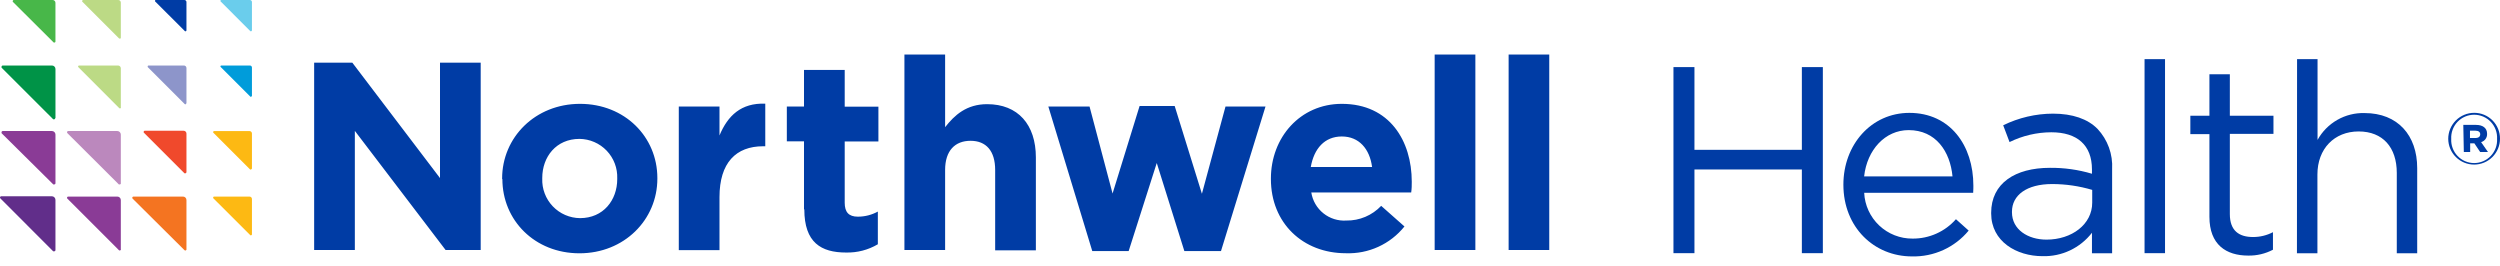 <svg width="273" height="29" viewBox="0 0 273 29" fill="none" xmlns="http://www.w3.org/2000/svg">
<path d="M164.742 5.958H169.179V27.299H164.742V5.958ZM156.665 5.958H161.11V27.299H156.665V5.958ZM149.832 18.236C149.568 16.25 148.401 14.903 146.526 14.903C144.651 14.903 143.492 16.222 143.137 18.236H149.832ZM138.783 19.556V19.493C138.783 15.021 141.971 11.34 146.526 11.34C151.762 11.34 154.165 15.403 154.165 19.847C154.165 20.195 154.165 20.604 154.103 21.014H143.193C143.333 21.912 143.804 22.725 144.514 23.293C145.223 23.861 146.12 24.143 147.026 24.083C147.736 24.093 148.44 23.955 149.094 23.679C149.747 23.403 150.337 22.994 150.825 22.479L153.367 24.729C152.602 25.683 151.624 26.444 150.512 26.951C149.401 27.459 148.185 27.699 146.964 27.653C142.263 27.653 138.783 24.347 138.783 19.556ZM114.478 11.632H118.978L121.492 21.132L124.443 11.576H128.276L131.249 21.16L133.825 11.632H138.193L133.332 27.417H129.332L126.318 17.799L123.249 27.417H119.276L114.478 11.632ZM98.763 5.958H103.207V13.889C104.235 12.57 105.547 11.375 107.797 11.375C111.158 11.375 113.117 13.597 113.117 17.195V27.333H108.672V18.556C108.672 16.472 107.679 15.375 105.985 15.375C104.29 15.375 103.207 16.451 103.207 18.556V27.299H98.763V5.958ZM87.797 22.854V15.431H85.922V11.632H87.797V7.639H92.242V11.646H95.922V15.445H92.242V22.139C92.242 23.16 92.679 23.66 93.672 23.66C94.437 23.662 95.189 23.471 95.86 23.104V26.674C94.81 27.293 93.607 27.606 92.388 27.576C89.672 27.576 87.832 26.493 87.832 22.868L87.797 22.854ZM74.124 11.632H78.568V14.792C79.471 12.625 80.936 11.222 83.568 11.32V15.972H83.332C80.381 15.972 78.568 17.757 78.568 21.528V27.313H74.124V11.632ZM67.402 19.556V19.493C67.423 18.936 67.333 18.381 67.135 17.859C66.938 17.338 66.638 16.861 66.254 16.458C65.869 16.055 65.407 15.732 64.896 15.511C64.385 15.289 63.834 15.172 63.277 15.167C60.735 15.167 59.214 17.125 59.214 19.438V19.493C59.193 20.05 59.283 20.606 59.481 21.127C59.678 21.648 59.978 22.125 60.362 22.528C60.747 22.932 61.209 23.254 61.72 23.476C62.231 23.697 62.782 23.814 63.339 23.82C65.881 23.82 67.402 21.861 67.402 19.556ZM54.832 19.556V19.493C54.832 14.993 58.457 11.34 63.339 11.34C68.221 11.34 71.784 14.938 71.784 19.445V19.5C71.784 24.007 68.159 27.66 63.277 27.66C58.395 27.66 54.86 24.056 54.86 19.556H54.832ZM34.305 6.84H38.471L48.048 19.445V6.84H52.492V27.299H48.659L38.749 14.292V27.299H34.305V6.84Z" fill="#003CA5"/>
<path d="M250.84 6.458H253.076V15.278C253.581 14.364 254.327 13.608 255.234 13.091C256.141 12.574 257.172 12.317 258.215 12.347C261.84 12.347 263.958 14.785 263.958 18.354V27.653H261.729V18.882C261.729 16.104 260.215 14.354 257.562 14.354C254.909 14.354 253.062 16.243 253.062 19.056V27.653H250.826L250.84 6.458Z" fill="#003CA5"/>
<path d="M241.269 23.674V14.646H239.186V12.639H241.269V8.111H243.499V12.639H248.262V14.618H243.499V23.382C243.499 25.209 244.519 25.882 246.026 25.882C246.785 25.886 247.534 25.705 248.207 25.354V27.271C247.374 27.707 246.445 27.927 245.505 27.91C243.096 27.91 241.269 26.722 241.269 23.674Z" fill="#003CA5"/>
<path d="M236.421 6.458H234.185V27.646H236.421V6.458Z" fill="#003CA5"/>
<path d="M229.046 14.07C227.977 12.986 226.317 12.41 224.185 12.41C222.299 12.415 220.44 12.85 218.748 13.681L219.442 15.514C220.862 14.816 222.422 14.45 224.004 14.445C226.817 14.445 228.442 15.834 228.442 18.507V18.973C226.953 18.529 225.405 18.312 223.852 18.327C220.053 18.327 217.435 20.014 217.435 23.243V23.299C217.435 26.375 220.213 27.973 223.039 27.973C224.078 28.003 225.108 27.787 226.047 27.343C226.986 26.899 227.807 26.239 228.442 25.417V27.653H230.643V18.48C230.69 17.675 230.573 16.869 230.299 16.11C230.024 15.352 229.598 14.658 229.046 14.07ZM228.47 22.132C228.47 24.507 226.234 26.167 223.477 26.167C221.442 26.167 219.706 25.063 219.706 23.181V23.118C219.706 21.32 221.303 20.098 224.088 20.098C225.572 20.098 227.048 20.314 228.47 20.736V22.132Z" fill="#003CA5"/>
<path d="M215.492 20.277C215.492 15.868 212.944 12.326 208.506 12.326C204.34 12.326 201.298 15.798 201.298 20.166C201.298 24.833 204.666 28 208.784 28C209.963 28.029 211.133 27.791 212.206 27.303C213.279 26.814 214.227 26.089 214.978 25.18L213.589 23.937C212.999 24.608 212.271 25.144 211.455 25.509C210.639 25.875 209.754 26.061 208.86 26.055C207.503 26.068 206.194 25.554 205.207 24.622C204.22 23.689 203.633 22.411 203.569 21.055H215.471C215.492 20.708 215.492 20.486 215.492 20.277ZM203.562 19.264C203.881 16.354 205.86 14.208 208.423 14.208C211.388 14.208 212.958 16.535 213.214 19.264H203.562Z" fill="#003CA5"/>
<path d="M182.742 7.327H185.034V16.361H196.763V7.327H199.055V27.646H196.763V18.507H185.034V27.646H182.742V7.327Z" fill="#003CA5"/>
<path d="M270.319 15.07C270.667 15.07 270.84 14.91 270.84 14.66C270.84 14.41 270.646 14.271 270.319 14.271H269.722V15.07H270.319ZM268.993 13.639H270.382C271.076 13.639 271.59 13.945 271.59 14.611C271.6 14.815 271.54 15.015 271.422 15.18C271.303 15.345 271.133 15.465 270.937 15.521L271.687 16.598H270.833L270.201 15.653H269.743V16.598H269.049L268.993 13.639ZM272.68 15.167C272.698 14.827 272.647 14.487 272.529 14.168C272.411 13.849 272.23 13.557 271.996 13.31C271.761 13.063 271.479 12.866 271.167 12.732C270.854 12.598 270.517 12.528 270.177 12.528C269.837 12.528 269.5 12.598 269.187 12.732C268.875 12.866 268.593 13.063 268.358 13.31C268.124 13.557 267.943 13.849 267.825 14.168C267.707 14.487 267.656 14.827 267.674 15.167C267.656 15.507 267.707 15.847 267.825 16.166C267.943 16.485 268.124 16.777 268.358 17.024C268.593 17.271 268.875 17.468 269.187 17.602C269.5 17.737 269.837 17.806 270.177 17.806C270.517 17.806 270.854 17.737 271.167 17.602C271.479 17.468 271.761 17.271 271.996 17.024C272.23 16.777 272.411 16.485 272.529 16.166C272.647 15.847 272.698 15.507 272.68 15.167ZM267.347 15.167C267.346 14.794 267.419 14.425 267.561 14.08C267.703 13.735 267.911 13.421 268.174 13.157C268.437 12.892 268.75 12.682 269.094 12.539C269.438 12.395 269.807 12.321 270.18 12.32C270.552 12.319 270.919 12.391 271.262 12.533C271.605 12.675 271.917 12.883 272.179 13.146C272.441 13.409 272.648 13.721 272.789 14.064C272.93 14.407 273.002 14.775 273 15.146C273 15.896 272.702 16.615 272.172 17.145C271.642 17.675 270.923 17.973 270.174 17.973C269.424 17.973 268.705 17.675 268.175 17.145C267.645 16.615 267.347 15.896 267.347 15.146V15.167Z" fill="#003CA5"/>
<path d="M6.056 27.375V21.82C6.054 21.716 6.011 21.617 5.937 21.544C5.863 21.471 5.763 21.431 5.66 21.431H0.139C0.102 21.431 0.067 21.445 0.041 21.471C0.015 21.497 0 21.533 0 21.57C0.001 21.606 0.015 21.641 0.042 21.667L5.812 27.445C5.846 27.455 5.883 27.455 5.917 27.445C5.935 27.445 5.953 27.441 5.97 27.434C5.987 27.427 6.002 27.417 6.015 27.404C6.028 27.391 6.038 27.376 6.045 27.359C6.052 27.342 6.056 27.324 6.056 27.306" fill="#612E8A"/>
<path d="M13.194 27.216V21.848C13.194 21.798 13.184 21.748 13.165 21.702C13.146 21.655 13.118 21.613 13.082 21.578C13.047 21.542 13.005 21.514 12.958 21.495C12.912 21.476 12.862 21.466 12.812 21.466H7.458C7.44 21.465 7.422 21.468 7.405 21.474C7.388 21.48 7.373 21.49 7.36 21.502C7.347 21.515 7.337 21.529 7.33 21.546C7.323 21.562 7.319 21.58 7.319 21.598C7.318 21.616 7.321 21.635 7.328 21.651C7.336 21.668 7.347 21.683 7.361 21.695L12.979 27.313C13.003 27.338 13.035 27.353 13.069 27.355C13.106 27.355 13.141 27.34 13.167 27.314C13.193 27.288 13.208 27.253 13.208 27.216" fill="#8A3B96"/>
<path d="M20.361 27.216V21.848C20.362 21.797 20.353 21.747 20.334 21.701C20.315 21.654 20.287 21.611 20.251 21.576C20.216 21.54 20.173 21.512 20.127 21.493C20.08 21.474 20.03 21.465 19.979 21.466H14.583C14.566 21.465 14.548 21.468 14.531 21.474C14.514 21.48 14.499 21.49 14.486 21.502C14.473 21.515 14.462 21.529 14.455 21.546C14.448 21.562 14.444 21.58 14.444 21.598C14.444 21.616 14.447 21.635 14.454 21.651C14.461 21.668 14.472 21.683 14.486 21.695L20.139 27.313C20.165 27.339 20.2 27.354 20.236 27.355C20.272 27.353 20.305 27.338 20.33 27.312C20.355 27.286 20.368 27.252 20.368 27.216" fill="#F47421"/>
<path d="M6.057 20.063V14.695C6.057 14.593 6.017 14.495 5.945 14.422C5.874 14.35 5.777 14.308 5.675 14.306H0.3C0.264 14.308 0.231 14.323 0.206 14.349C0.182 14.375 0.168 14.409 0.168 14.445C0.158 14.477 0.158 14.511 0.168 14.542L5.821 20.14C5.852 20.149 5.886 20.149 5.918 20.14C5.936 20.14 5.954 20.138 5.97 20.131C5.987 20.125 6.003 20.116 6.016 20.103C6.029 20.091 6.039 20.076 6.046 20.06C6.053 20.043 6.057 20.025 6.057 20.008" fill="#8A3B96"/>
<path d="M13.194 20.063V14.695C13.194 14.593 13.154 14.495 13.082 14.422C13.011 14.35 12.914 14.308 12.812 14.306H7.458C7.421 14.306 7.386 14.321 7.36 14.347C7.333 14.373 7.319 14.408 7.319 14.445C7.319 14.482 7.334 14.517 7.361 14.542L12.979 20.14C13.008 20.15 13.04 20.15 13.069 20.14C13.087 20.14 13.105 20.138 13.121 20.131C13.138 20.125 13.154 20.116 13.167 20.103C13.18 20.091 13.19 20.076 13.197 20.06C13.204 20.043 13.208 20.025 13.208 20.008" fill="#BB88BD"/>
<path d="M20.361 18.883V14.584C20.361 14.503 20.329 14.425 20.272 14.368C20.215 14.31 20.137 14.278 20.056 14.278H15.792C15.764 14.28 15.737 14.293 15.718 14.313C15.699 14.334 15.688 14.361 15.688 14.389C15.678 14.414 15.678 14.441 15.688 14.466L20.153 18.931C20.178 18.939 20.205 18.939 20.23 18.931C20.257 18.931 20.284 18.92 20.303 18.901C20.323 18.881 20.334 18.855 20.334 18.827" fill="#F0492C"/>
<path d="M27.513 18.451V14.583C27.514 14.548 27.508 14.512 27.494 14.479C27.481 14.445 27.461 14.415 27.436 14.39C27.41 14.364 27.38 14.345 27.347 14.331C27.314 14.318 27.278 14.312 27.242 14.313H23.374C23.348 14.313 23.323 14.323 23.305 14.341C23.287 14.359 23.277 14.384 23.277 14.41C23.27 14.43 23.27 14.452 23.277 14.472L27.318 18.514C27.341 18.52 27.365 18.52 27.388 18.514C27.414 18.514 27.438 18.504 27.457 18.485C27.475 18.467 27.485 18.442 27.485 18.417" fill="#FDB913"/>
<path d="M27.513 25.605V21.737C27.514 21.701 27.508 21.665 27.494 21.632C27.481 21.599 27.461 21.569 27.436 21.543C27.41 21.518 27.38 21.498 27.347 21.485C27.314 21.471 27.278 21.465 27.242 21.466H23.374C23.348 21.466 23.324 21.476 23.305 21.494C23.287 21.513 23.277 21.537 23.277 21.563C23.27 21.586 23.27 21.61 23.277 21.633L27.346 25.695C27.369 25.701 27.393 25.701 27.416 25.695C27.442 25.695 27.466 25.685 27.485 25.667C27.503 25.648 27.513 25.624 27.513 25.598" fill="#FDB913"/>
<path d="M6.057 12.91V7.535C6.057 7.485 6.047 7.435 6.028 7.389C6.008 7.342 5.98 7.3 5.945 7.265C5.909 7.229 5.867 7.201 5.821 7.182C5.775 7.163 5.725 7.153 5.675 7.153H0.3C0.264 7.155 0.231 7.17 0.206 7.196C0.182 7.222 0.168 7.256 0.168 7.292C0.158 7.323 0.158 7.357 0.168 7.389L5.786 13C5.805 13.019 5.829 13.032 5.855 13.037C5.881 13.043 5.908 13.04 5.933 13.031C5.958 13.021 5.98 13.005 5.995 12.983C6.011 12.962 6.02 12.936 6.022 12.91" fill="#009347"/>
<path d="M13.194 11.722V7.458C13.194 7.418 13.186 7.379 13.171 7.341C13.155 7.304 13.133 7.271 13.104 7.242C13.076 7.214 13.042 7.191 13.005 7.176C12.968 7.161 12.929 7.153 12.888 7.153H8.638C8.609 7.153 8.581 7.165 8.56 7.185C8.539 7.206 8.527 7.234 8.527 7.264C8.528 7.293 8.541 7.32 8.562 7.34L13.02 11.806C13.04 11.827 13.068 11.839 13.097 11.84C13.126 11.84 13.155 11.829 13.175 11.808C13.196 11.787 13.208 11.759 13.208 11.729" fill="#BCDA85"/>
<path d="M20.362 11.292V7.431C20.362 7.358 20.333 7.288 20.283 7.237C20.232 7.185 20.163 7.155 20.091 7.153H16.223C16.21 7.153 16.197 7.155 16.186 7.16C16.174 7.165 16.163 7.172 16.154 7.181C16.145 7.19 16.138 7.201 16.133 7.213C16.128 7.225 16.126 7.237 16.126 7.25C16.118 7.273 16.118 7.297 16.126 7.319L20.167 11.361C20.176 11.371 20.186 11.38 20.198 11.386C20.21 11.392 20.223 11.395 20.237 11.396C20.263 11.394 20.288 11.382 20.306 11.363C20.324 11.344 20.334 11.318 20.334 11.292" fill="#8D95CA"/>
<path d="M27.513 10.514V7.375C27.513 7.316 27.489 7.26 27.448 7.218C27.406 7.176 27.35 7.153 27.291 7.153H24.159C24.137 7.153 24.115 7.162 24.1 7.177C24.084 7.193 24.075 7.214 24.075 7.236C24.071 7.245 24.069 7.254 24.069 7.264C24.069 7.274 24.071 7.283 24.075 7.292L27.353 10.569C27.371 10.576 27.391 10.576 27.409 10.569C27.43 10.568 27.449 10.558 27.463 10.543C27.477 10.527 27.485 10.507 27.485 10.486" fill="#009CDA"/>
<path d="M6.055 4.569V0.306C6.055 0.225 6.023 0.147 5.966 0.089C5.908 0.032 5.831 0 5.75 0L1.486 0C1.459 0.003 1.434 0.017 1.416 0.037C1.398 0.058 1.388 0.084 1.389 0.111C1.38 0.136 1.38 0.163 1.389 0.187L5.868 4.646C5.892 4.655 5.919 4.655 5.944 4.646C5.974 4.646 6.002 4.634 6.023 4.613C6.044 4.592 6.055 4.564 6.055 4.535" fill="#48B749"/>
<path d="M13.194 4.167V0.278C13.194 0.204 13.165 0.133 13.113 0.081C13.06 0.029 12.99 0 12.916 0L9.069 0C9.043 0 9.018 0.01 9 0.028C8.982 0.047 8.972 0.071 8.972 0.097C8.967 0.108 8.965 0.12 8.965 0.132C8.965 0.144 8.967 0.156 8.972 0.167L13.013 4.208C13.024 4.213 13.036 4.215 13.048 4.215C13.06 4.215 13.072 4.213 13.083 4.208C13.103 4.215 13.125 4.214 13.146 4.206C13.166 4.199 13.183 4.185 13.194 4.167Z" fill="#BCDA85"/>
<path d="M20.361 3.361V0.222C20.361 0.163 20.338 0.107 20.296 0.065C20.254 0.023 20.198 0 20.139 0L17 0C16.98 0 16.96 0.008 16.946 0.022C16.932 0.037 16.924 0.056 16.924 0.076C16.917 0.097 16.917 0.119 16.924 0.139L20.208 3.417C20.226 3.424 20.246 3.424 20.264 3.417C20.274 3.417 20.284 3.415 20.293 3.411C20.302 3.407 20.311 3.401 20.318 3.394C20.325 3.387 20.331 3.379 20.334 3.369C20.338 3.36 20.34 3.35 20.34 3.34" fill="#003CA5"/>
<path d="M27.513 3.361V0.223C27.513 0.164 27.49 0.107 27.448 0.065C27.406 0.024 27.35 0 27.291 0H24.159C24.148 -0.001 24.138 0.001 24.128 0.004C24.117 0.007 24.108 0.013 24.1 0.02C24.093 0.027 24.086 0.036 24.082 0.046C24.078 0.056 24.076 0.066 24.076 0.077C24.071 0.087 24.069 0.097 24.069 0.108C24.069 0.119 24.071 0.129 24.076 0.139L27.353 3.417C27.371 3.424 27.391 3.424 27.409 3.417C27.419 3.417 27.429 3.415 27.438 3.411C27.447 3.407 27.456 3.402 27.463 3.395C27.47 3.388 27.476 3.379 27.479 3.37C27.483 3.361 27.485 3.351 27.485 3.341" fill="#6ACDEC"/>
</svg>
